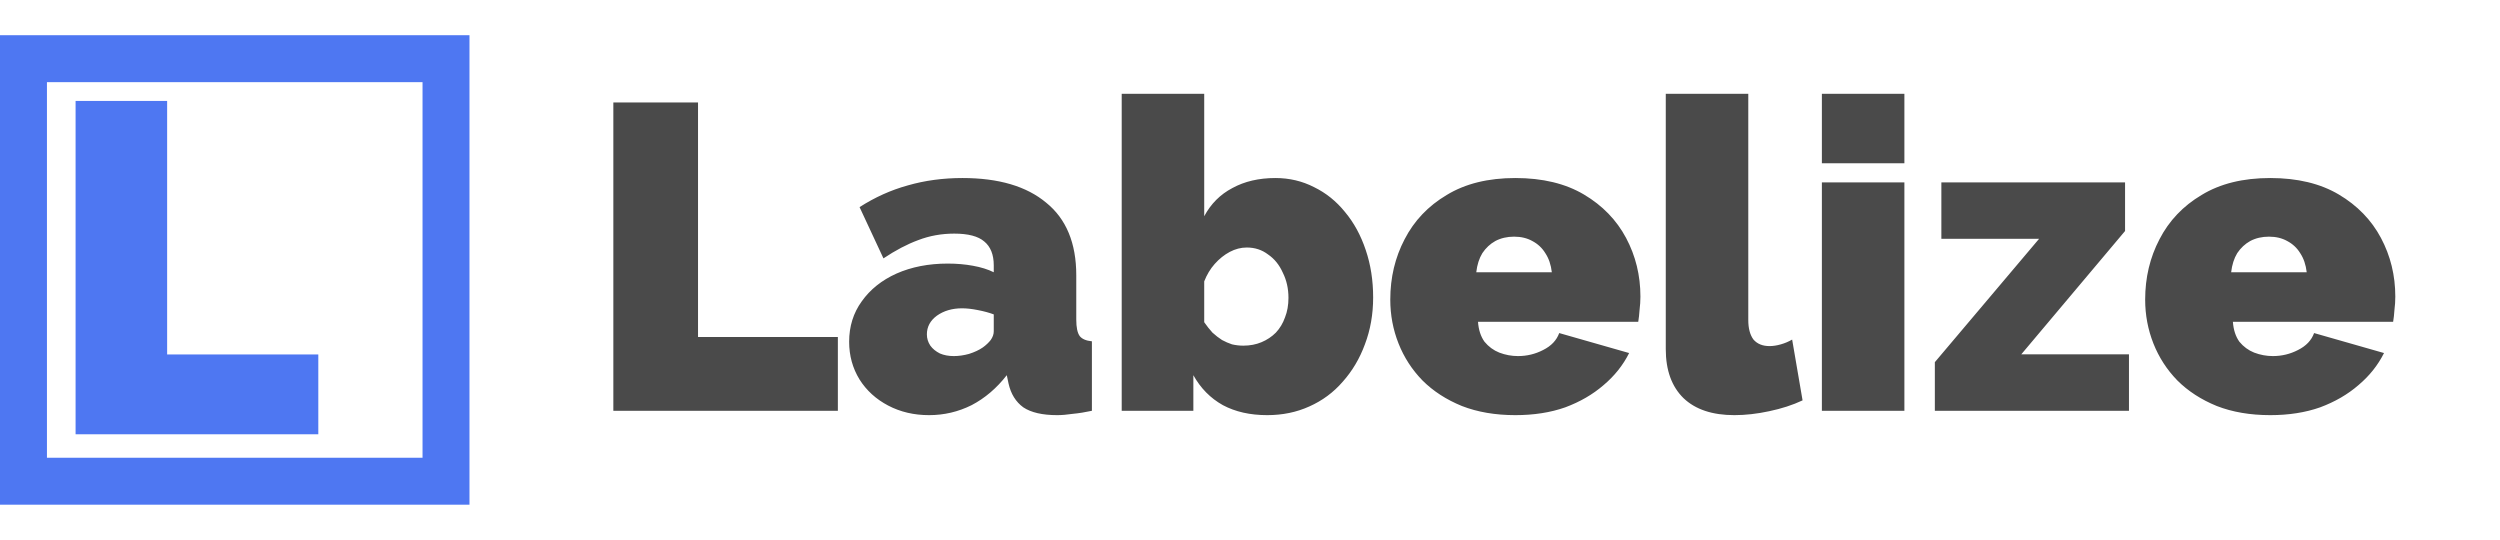 <svg width="213" height="46" viewBox="0 0 213 46" fill="none" xmlns="http://www.w3.org/2000/svg">
<path d="M52.257 35V8.73H59.472V28.71H71.386V35H52.257ZM72.347 29.117C72.347 27.81 72.704 26.663 73.42 25.676C74.135 24.665 75.122 23.875 76.38 23.308C77.662 22.741 79.118 22.457 80.746 22.457C81.51 22.457 82.226 22.519 82.892 22.642C83.582 22.765 84.174 22.95 84.668 23.197V22.605C84.668 21.692 84.396 21.014 83.854 20.57C83.336 20.126 82.485 19.904 81.301 19.904C80.215 19.904 79.192 20.089 78.23 20.459C77.292 20.804 76.306 21.322 75.27 22.013L73.235 17.647C74.542 16.808 75.911 16.192 77.342 15.797C78.797 15.378 80.351 15.168 82.004 15.168C85.087 15.168 87.467 15.871 89.145 17.277C90.847 18.658 91.698 20.718 91.698 23.456V27.23C91.698 27.896 91.796 28.365 91.994 28.636C92.191 28.883 92.536 29.031 93.03 29.08V35C92.462 35.123 91.92 35.21 91.402 35.259C90.908 35.333 90.464 35.37 90.07 35.37C88.812 35.37 87.85 35.148 87.184 34.704C86.542 34.235 86.123 33.557 85.926 32.669L85.778 31.966C84.914 33.076 83.915 33.927 82.781 34.519C81.646 35.086 80.437 35.37 79.155 35.37C77.872 35.37 76.713 35.099 75.677 34.556C74.641 34.013 73.827 33.273 73.235 32.336C72.643 31.374 72.347 30.301 72.347 29.117ZM83.743 29.598C84.014 29.401 84.236 29.191 84.409 28.969C84.581 28.722 84.668 28.476 84.668 28.229V26.786C84.273 26.638 83.817 26.515 83.299 26.416C82.805 26.317 82.361 26.268 81.967 26.268C81.128 26.268 80.413 26.478 79.821 26.897C79.253 27.316 78.97 27.847 78.97 28.488C78.97 28.833 79.068 29.154 79.266 29.45C79.463 29.721 79.734 29.943 80.08 30.116C80.425 30.264 80.82 30.338 81.264 30.338C81.683 30.338 82.115 30.276 82.559 30.153C83.027 30.005 83.422 29.82 83.743 29.598ZM107.964 35.37C106.509 35.37 105.251 35.086 104.19 34.519C103.129 33.927 102.291 33.076 101.674 31.966V35H95.569V7.99H102.599V18.424C103.166 17.363 103.968 16.562 105.004 16.019C106.04 15.452 107.261 15.168 108.667 15.168C109.851 15.168 110.949 15.427 111.96 15.945C112.971 16.438 113.847 17.141 114.587 18.054C115.352 18.967 115.944 20.052 116.363 21.31C116.782 22.543 116.992 23.888 116.992 25.343C116.992 26.774 116.758 28.106 116.289 29.339C115.845 30.548 115.216 31.608 114.402 32.521C113.613 33.434 112.663 34.137 111.553 34.63C110.468 35.123 109.271 35.37 107.964 35.37ZM105.929 29.45C106.496 29.45 107.014 29.351 107.483 29.154C107.952 28.957 108.359 28.685 108.704 28.34C109.049 27.97 109.308 27.538 109.481 27.045C109.678 26.552 109.777 25.997 109.777 25.38C109.777 24.591 109.617 23.875 109.296 23.234C109 22.568 108.581 22.05 108.038 21.68C107.52 21.285 106.916 21.088 106.225 21.088C105.732 21.088 105.251 21.211 104.782 21.458C104.313 21.705 103.882 22.05 103.487 22.494C103.117 22.913 102.821 23.407 102.599 23.974V27.452C102.821 27.773 103.055 28.069 103.302 28.34C103.573 28.587 103.845 28.796 104.116 28.969C104.387 29.117 104.671 29.24 104.967 29.339C105.288 29.413 105.608 29.45 105.929 29.45ZM129.108 35.37C127.406 35.37 125.889 35.111 124.557 34.593C123.225 34.05 122.103 33.323 121.19 32.41C120.302 31.497 119.624 30.449 119.155 29.265C118.686 28.081 118.452 26.835 118.452 25.528C118.452 23.653 118.859 21.939 119.673 20.385C120.487 18.806 121.683 17.548 123.262 16.611C124.841 15.649 126.789 15.168 129.108 15.168C131.427 15.168 133.375 15.637 134.954 16.574C136.533 17.511 137.729 18.745 138.543 20.274C139.357 21.803 139.764 23.468 139.764 25.269C139.764 25.639 139.739 26.021 139.69 26.416C139.665 26.786 139.628 27.119 139.579 27.415H125.926C125.975 28.106 126.16 28.673 126.481 29.117C126.826 29.536 127.246 29.845 127.739 30.042C128.257 30.239 128.787 30.338 129.33 30.338C130.095 30.338 130.81 30.165 131.476 29.82C132.167 29.475 132.623 28.994 132.845 28.377L138.802 30.079C138.284 31.115 137.556 32.028 136.619 32.817C135.706 33.606 134.621 34.235 133.363 34.704C132.105 35.148 130.687 35.37 129.108 35.37ZM125.778 23.197H132.216C132.142 22.556 131.957 22.013 131.661 21.569C131.39 21.125 131.02 20.78 130.551 20.533C130.107 20.286 129.589 20.163 128.997 20.163C128.405 20.163 127.875 20.286 127.406 20.533C126.962 20.78 126.592 21.125 126.296 21.569C126.025 22.013 125.852 22.556 125.778 23.197ZM141.924 7.99H148.954V27.267C148.954 27.982 149.102 28.537 149.398 28.932C149.719 29.302 150.175 29.487 150.767 29.487C151.063 29.487 151.384 29.438 151.729 29.339C152.074 29.24 152.395 29.105 152.691 28.932L153.579 34.112C152.74 34.507 151.791 34.815 150.73 35.037C149.694 35.259 148.707 35.37 147.77 35.37C145.895 35.37 144.452 34.889 143.441 33.927C142.43 32.94 141.924 31.547 141.924 29.746V7.99ZM155.224 35V15.538H162.254V35H155.224ZM155.224 13.91V7.99H162.254V13.91H155.224ZM164.849 30.856L173.729 20.348H165.404V15.538H181.055V19.682L172.212 30.19H181.388V35H164.849V30.856ZM193.424 35.37C191.722 35.37 190.205 35.111 188.873 34.593C187.541 34.05 186.419 33.323 185.506 32.41C184.618 31.497 183.94 30.449 183.471 29.265C183.003 28.081 182.768 26.835 182.768 25.528C182.768 23.653 183.175 21.939 183.989 20.385C184.803 18.806 186 17.548 187.578 16.611C189.157 15.649 191.106 15.168 193.424 15.168C195.743 15.168 197.692 15.637 199.27 16.574C200.849 17.511 202.045 18.745 202.859 20.274C203.673 21.803 204.08 23.468 204.08 25.269C204.08 25.639 204.056 26.021 204.006 26.416C203.982 26.786 203.945 27.119 203.895 27.415H190.242C190.292 28.106 190.477 28.673 190.797 29.117C191.143 29.536 191.562 29.845 192.055 30.042C192.573 30.239 193.104 30.338 193.646 30.338C194.411 30.338 195.126 30.165 195.792 29.82C196.483 29.475 196.939 28.994 197.161 28.377L203.118 30.079C202.6 31.115 201.873 32.028 200.935 32.817C200.023 33.606 198.937 34.235 197.679 34.704C196.421 35.148 195.003 35.37 193.424 35.37ZM190.094 23.197H196.532C196.458 22.556 196.273 22.013 195.977 21.569C195.706 21.125 195.336 20.78 194.867 20.533C194.423 20.286 193.905 20.163 193.313 20.163C192.721 20.163 192.191 20.286 191.722 20.533C191.278 20.78 190.908 21.125 190.612 21.569C190.341 22.013 190.168 22.556 190.094 23.197Z" fill="#4A4A4A"/>
<rect x="2" y="5" width="36" height="36" stroke="#4E77F2" stroke-width="4"/>
<path d="M6.44 37V8.6H14.24V30.2H27.12V37H6.44Z" fill="#4E77F2"/>
</svg>
